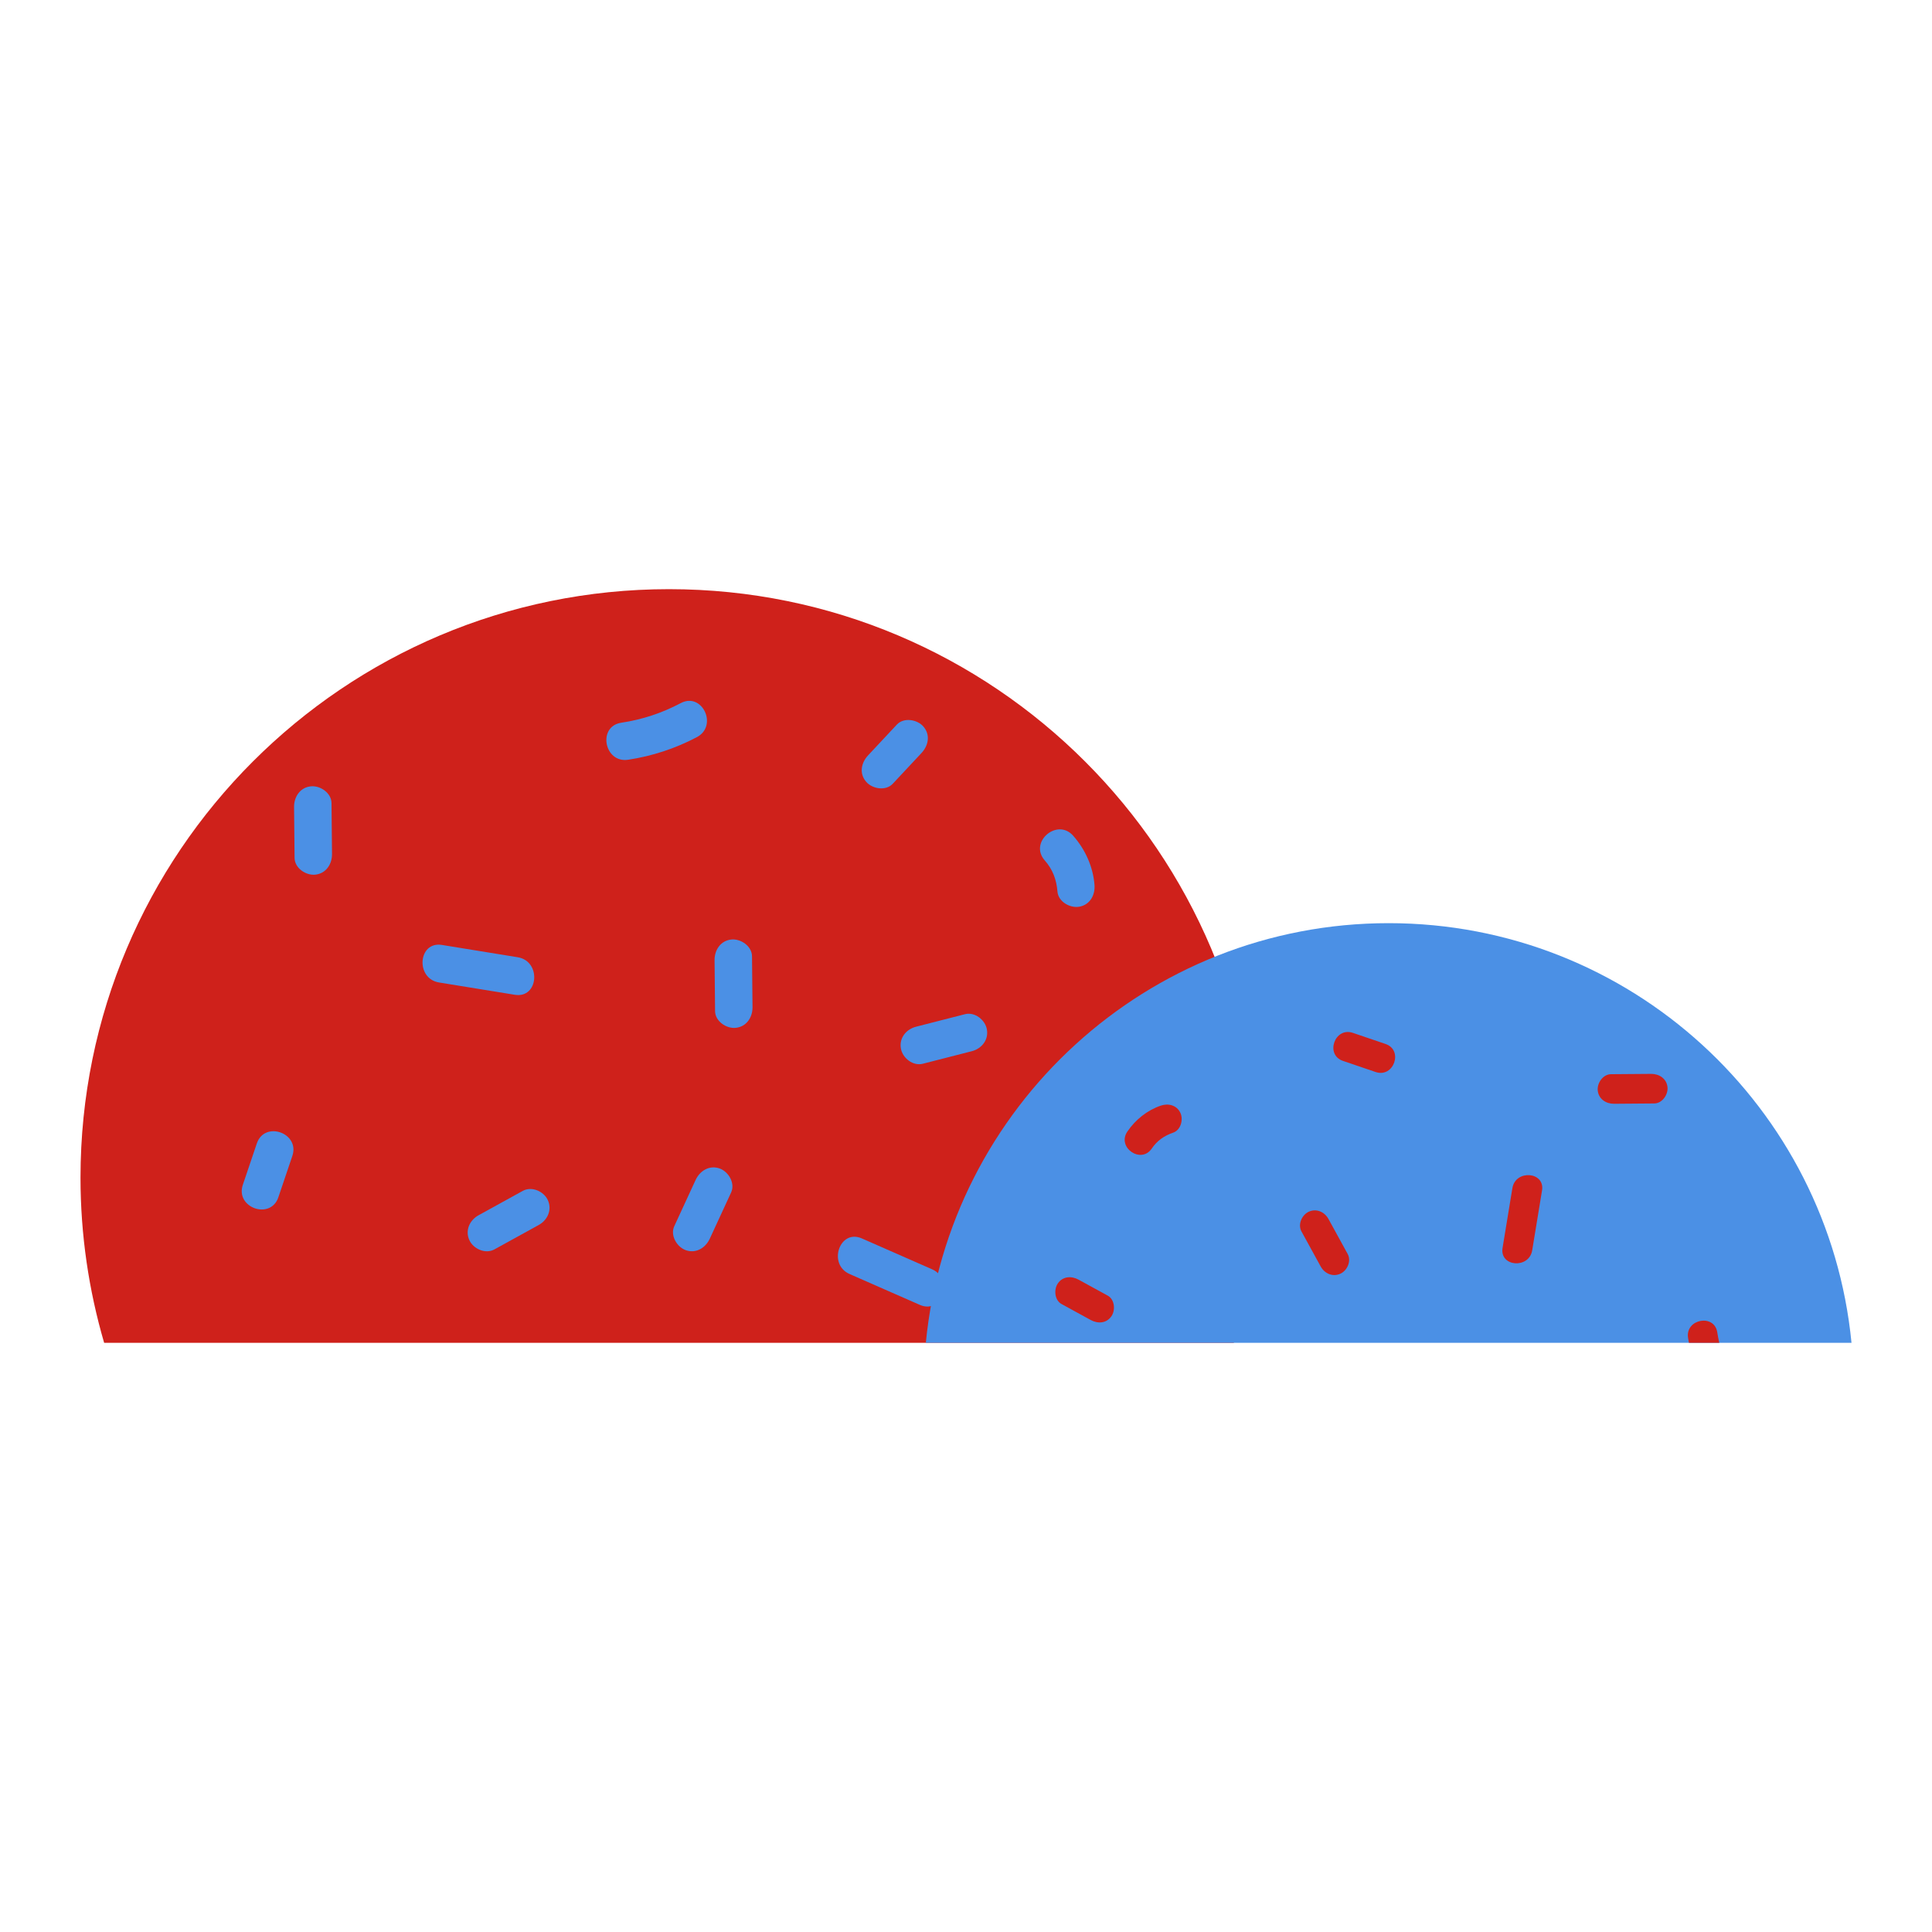 <?xml version="1.0" encoding="UTF-8" standalone="no"?>
<svg
   xmlns:dc="http://purl.org/dc/elements/1.1/"
   xmlns:cc="http://creativecommons.org/ns#"
   xmlns:rdf="http://www.w3.org/1999/02/22-rdf-syntax-ns#"
   xmlns:svg="http://www.w3.org/2000/svg"
   xmlns="http://www.w3.org/2000/svg"
   xmlns:sodipodi="http://sodipodi.sourceforge.net/DTD/sodipodi-0.dtd"
   xmlns:inkscape="http://www.inkscape.org/namespaces/inkscape"
   version="1.1"
   id="downloadSvg"
   x="0px"
   y="0px"
   viewBox="0 0 1200 1200"
   enable-background="new 0 0 1200 1200"
   xml:space="preserve"
   height="256"
   width="256"
   sodipodi:docname="Flat Design Trees Master 3.svg"
   inkscape:version="0.92.3 (2405546, 2018-03-11)"><defs
   id="defs23770" /><sodipodi:namedview
   pagecolor="#ffffff"
   bordercolor="#666666"
   borderopacity="1"
   objecttolerance="10"
   gridtolerance="10"
   guidetolerance="10"
   inkscape:pageopacity="0"
   inkscape:pageshadow="2"
   inkscape:window-width="1920"
   inkscape:window-height="1001"
   id="namedview23768"
   showgrid="false"
   inkscape:zoom="0.921875"
   inkscape:cx="128"
   inkscape:cy="128"
   inkscape:window-x="-9"
   inkscape:window-y="-9"
   inkscape:window-maximized="1"
   inkscape:current-layer="downloadSvg" />
<g
   id="g23765"
   style="display:inline">
	<path
   d="M 64.688,834.06 C 59.933,817.779 56.261,801.035 53.778,783.908 51.295,766.78 50,749.269 50,731.451 50,630.518 90.911,539.14 157.056,472.995 223.201,406.85 314.578,365.94 415.512,365.94 c 100.933,0 192.311,40.911 258.456,107.056 66.145,66.145 107.056,157.522 107.056,258.456 0,17.818 -1.295,35.329 -3.778,52.456 -2.483,17.127 -6.155,33.871 -10.91,50.152 H 415.512 64.688 Z"
   style="fill:#cf211b"
   id="path23707"
   inkscape:connector-curvature="0" />
	<g
   id="g23739">
		<g
   id="g23737">
			<g
   id="g23717">
				<path
   d="m 425.969,776.512 c -2.761,-0.972 -5.215,-3.258 -6.646,-6.022 -1.431,-2.764 -1.84,-6.004 -0.511,-8.885 2.207,-4.782 4.414,-9.564 6.621,-14.346 2.207,-4.782 4.414,-9.564 6.621,-14.346 1.321,-2.863 3.461,-5.211 6.064,-6.564 2.603,-1.353 5.669,-1.711 8.843,-0.592 2.761,0.972 5.215,3.258 6.646,6.021 1.431,2.763 1.84,6.004 0.51,8.885 -2.207,4.782 -4.414,9.564 -6.621,14.346 -2.207,4.782 -4.414,9.564 -6.621,14.346 -1.321,2.863 -3.46,5.211 -6.063,6.564 -2.602,1.354 -5.668,1.711 -8.843,0.593 z"
   style="fill:#4b90e5"
   id="path23709"
   inkscape:connector-curvature="0" />
				<path
   d="m 334.567,760.887 c -4.579,2.523 -9.159,5.046 -13.738,7.569 -4.579,2.523 -9.159,5.046 -13.738,7.569 -2.764,1.523 -6.014,1.465 -8.89,0.346 -2.876,-1.119 -5.375,-3.299 -6.64,-6.022 -1.406,-3.027 -1.374,-6.145 -0.298,-8.889 1.077,-2.743 3.198,-5.112 5.973,-6.641 4.579,-2.523 9.159,-5.046 13.738,-7.569 4.579,-2.523 9.159,-5.046 13.738,-7.569 2.764,-1.523 6.014,-1.465 8.89,-0.346 2.875,1.119 5.375,3.299 6.64,6.022 1.406,3.027 1.374,6.145 0.298,8.889 -1.077,2.744 -3.199,5.113 -5.973,6.641 z"
   style="fill:#4b90e5"
   id="path23711"
   inkscape:connector-curvature="0" />
				<path
   d="m 150.832,735.899 c 1.448,-4.282 2.896,-8.563 4.344,-12.845 1.448,-4.282 2.896,-8.563 4.344,-12.845 2.415,-7.14 9.135,-8.764 14.65,-6.823 5.515,1.941 9.823,7.449 7.413,14.573 -1.448,4.282 -2.896,8.563 -4.344,12.845 -1.448,4.282 -2.896,8.563 -4.344,12.845 -2.415,7.14 -9.135,8.764 -14.65,6.823 -5.515,-1.941 -9.823,-7.449 -7.413,-14.573 z"
   style="fill:#4b90e5"
   id="path23713"
   inkscape:connector-curvature="0" />
				<path
   d="m 319.756,617.878 -23.534,-3.821 -23.534,-3.821 c -7.389,-1.2 -10.65,-7.631 -10.205,-13.461 0.445,-5.83 4.594,-11.058 12.024,-9.851 l 23.534,3.821 23.534,3.821 c 7.389,1.2 10.65,7.631 10.205,13.461 -0.444,5.829 -4.593,11.057 -12.024,9.851 z"
   style="fill:#4b90e5"
   id="path23715"
   inkscape:connector-curvature="0" />
			</g>
			<g
   id="g23735">
				<path
   d="m 454.24,583.548 c 2.911,-0.303 6.107,0.713 8.584,2.598 2.476,1.885 4.233,4.638 4.264,7.812 0.052,5.267 0.104,10.533 0.156,15.8 0.052,5.267 0.104,10.533 0.157,15.8 0.031,3.153 -0.897,6.191 -2.671,8.528 -1.773,2.337 -4.391,3.972 -7.739,4.32 -2.911,0.303 -6.107,-0.713 -8.584,-2.598 -2.476,-1.885 -4.233,-4.638 -4.264,-7.812 -0.052,-5.267 -0.104,-10.533 -0.156,-15.8 -0.052,-5.267 -0.104,-10.533 -0.156,-15.8 -0.031,-3.153 0.897,-6.191 2.67,-8.528 1.773,-2.336 4.391,-3.972 7.739,-4.32 z"
   style="fill:#4b90e5"
   id="path23719"
   inkscape:connector-curvature="0" />
				<path
   d="m 193.059,488.407 c 2.911,-0.303 6.107,0.713 8.584,2.598 2.476,1.885 4.233,4.638 4.264,7.812 0.052,5.267 0.104,10.533 0.156,15.8 0.052,5.267 0.104,10.533 0.157,15.8 0.031,3.153 -0.897,6.191 -2.671,8.528 -1.773,2.337 -4.391,3.972 -7.739,4.32 -2.911,0.303 -6.107,-0.713 -8.584,-2.598 -2.476,-1.885 -4.233,-4.638 -4.264,-7.812 -0.052,-5.266 -0.104,-10.533 -0.156,-15.8 -0.052,-5.267 -0.104,-10.533 -0.156,-15.799 -0.031,-3.153 0.897,-6.191 2.67,-8.528 1.773,-2.337 4.391,-3.972 7.739,-4.321 z"
   style="fill:#4b90e5"
   id="path23721"
   inkscape:connector-curvature="0" />
				<path
   d="m 568.955,637.718 c 5.065,-1.297 10.13,-2.594 15.195,-3.891 5.065,-1.297 10.13,-2.594 15.195,-3.891 3.057,-0.783 6.19,0.086 8.694,1.889 2.504,1.803 4.379,4.539 4.922,7.491 0.604,3.283 -0.207,6.294 -1.936,8.68 -1.729,2.387 -4.376,4.15 -7.444,4.935 -5.065,1.297 -10.13,2.594 -15.195,3.891 -5.065,1.297 -10.13,2.594 -15.195,3.891 -3.057,0.783 -6.19,-0.086 -8.694,-1.889 -2.504,-1.803 -4.379,-4.539 -4.922,-7.491 -0.604,-3.283 0.207,-6.294 1.936,-8.681 1.729,-2.385 4.376,-4.148 7.444,-4.934 z"
   style="fill:#4b90e5"
   id="path23723"
   inkscape:connector-curvature="0" />
				<path
   d="m 573.542,451.273 c 2.247,2.609 3.023,5.572 2.696,8.462 -0.327,2.89 -1.758,5.707 -3.923,8.023 -2.971,3.178 -5.943,6.356 -8.914,9.535 -2.971,3.178 -5.943,6.356 -8.914,9.534 -2.159,2.309 -5.329,3.107 -8.435,2.775 -3.106,-0.332 -6.148,-1.794 -8.05,-4.002 -2.247,-2.609 -3.023,-5.572 -2.696,-8.462 0.327,-2.89 1.758,-5.707 3.923,-8.023 2.972,-3.178 5.943,-6.356 8.915,-9.534 2.971,-3.178 5.943,-6.356 8.914,-9.535 2.159,-2.309 5.329,-3.107 8.435,-2.775 3.106,0.332 6.146,1.794 8.049,4.002 z"
   style="fill:#4b90e5"
   id="path23725"
   inkscape:connector-curvature="0" />
				<path
   d="m 385.9,448.895 c 6.57,-0.993 12.867,-2.486 18.989,-4.507 6.123,-2.021 12.071,-4.569 17.947,-7.673 6.649,-3.513 12.477,0.014 14.979,5.297 2.502,5.284 1.679,12.324 -4.974,15.839 -6.674,3.526 -13.619,6.472 -20.761,8.818 -7.142,2.346 -14.482,4.093 -21.944,5.221 -7.421,1.121 -12.213,-4.063 -13.284,-9.811 -1.071,-5.746 1.58,-12.055 9.048,-13.184 z"
   style="fill:#4b90e5"
   id="path23727"
   inkscape:connector-curvature="0" />
				<path
   d="m 666.599,519.115 c 3.727,4.24 6.801,9.026 9.057,14.164 2.256,5.138 3.695,10.627 4.152,16.272 0.255,3.142 -0.427,6.24 -2.004,8.705 -1.577,2.465 -4.049,4.299 -7.377,4.91 -2.864,0.527 -6.14,-0.237 -8.763,-1.922 -2.624,-1.686 -4.596,-4.294 -4.852,-7.458 -0.304,-3.752 -1.038,-7.186 -2.32,-10.391 -1.282,-3.205 -3.111,-6.183 -5.606,-9.021 -4.968,-5.651 -3.026,-12.294 1.401,-16.109 4.428,-3.817 11.34,-4.806 16.312,0.85 z"
   style="fill:#4b90e5"
   id="path23729"
   inkscape:connector-curvature="0" />
				<path
   d="m 707.454,715.195 c -2.473,3.783 -4.946,7.566 -7.42,11.349 -2.473,3.783 -4.946,7.566 -7.42,11.349 -4.124,6.308 -11.037,6.2 -15.891,2.94 -4.853,-3.259 -7.647,-9.669 -3.531,-15.964 2.473,-3.783 4.946,-7.566 7.42,-11.349 2.474,-3.783 4.946,-7.566 7.42,-11.349 4.124,-6.308 11.037,-6.2 15.891,-2.94 4.853,3.259 7.646,9.669 3.531,15.964 z"
   style="fill:#4b90e5"
   id="path23731"
   inkscape:connector-curvature="0" />
				<path
   d="m 535.271,769.195 21.829,9.588 21.83,9.588 c 6.854,3.01 8.402,10.053 6.513,15.586 -1.889,5.533 -7.214,9.557 -14.106,6.529 l -21.83,-9.588 -21.829,-9.588 c -6.854,-3.01 -8.402,-10.053 -6.513,-15.586 1.889,-5.533 7.214,-9.556 14.106,-6.529 z"
   style="fill:#4b90e5"
   id="path23733"
   inkscape:connector-curvature="0" />
			</g>
		</g>
	</g>
	<path
   d="m 575.046,834.06 c 7.113,-73.148 41.475,-138.315 92.812,-185.195 51.337,-46.88 119.65,-75.473 194.665,-75.473 75.015,0 143.328,28.593 194.665,75.473 51.337,46.88 85.699,112.047 92.812,185.195 H 862.523 Z"
   style="fill:#4b90e5"
   id="path23741"
   inkscape:connector-curvature="0" />
	<g
   id="g23763">
		<g
   id="g23761">
			<g
   id="g23753">
				<path
   d="m 820.292,786.613 c -1.986,-3.621 -3.972,-7.241 -5.958,-10.862 -1.986,-3.621 -3.972,-7.241 -5.958,-10.862 -1.199,-2.185 -1.149,-4.753 -0.261,-7.022 0.888,-2.269 2.614,-4.241 4.766,-5.235 2.393,-1.106 4.856,-1.076 7.021,-0.222 2.165,0.854 4.033,2.534 5.237,4.727 1.986,3.621 3.972,7.241 5.958,10.862 1.986,3.621 3.972,7.241 5.958,10.862 1.199,2.185 1.149,4.753 0.261,7.022 -0.888,2.269 -2.614,4.241 -4.766,5.235 -2.393,1.106 -4.856,1.077 -7.021,0.222 -2.165,-0.854 -4.033,-2.533 -5.237,-4.727 z"
   style="fill:#cf211b"
   id="path23743"
   inkscape:connector-curvature="0" />
				<path
   d="m 657.069,797.12 c 1.555,-2.231 3.67,-3.406 5.945,-3.723 2.275,-0.317 4.711,0.225 6.908,1.427 3.015,1.65 6.029,3.3 9.044,4.949 3.015,1.65 6.029,3.3 9.044,4.95 2.19,1.199 3.422,3.468 3.778,5.909 0.355,2.442 -0.166,5.056 -1.482,6.944 -1.555,2.231 -3.67,3.406 -5.945,3.723 -2.276,0.317 -4.712,-0.225 -6.908,-1.427 -3.015,-1.65 -6.029,-3.3 -9.044,-4.95 -3.015,-1.65 -6.029,-3.3 -9.044,-4.949 -2.19,-1.199 -3.422,-3.468 -3.778,-5.909 -0.356,-2.441 0.165,-5.056 1.482,-6.944 z"
   style="fill:#cf211b"
   id="path23745"
   inkscape:connector-curvature="0" />
				<path
   d="m 700.227,702.829 c 2.512,-3.683 5.571,-6.974 9.059,-9.708 3.488,-2.734 7.405,-4.912 11.635,-6.37 2.354,-0.811 4.858,-0.898 7.053,-0.175 2.196,0.723 4.083,2.255 5.204,4.68 0.965,2.088 1.024,4.744 0.249,7.082 -0.775,2.338 -2.384,4.359 -4.754,5.176 -2.811,0.969 -5.294,2.204 -7.495,3.814 -2.201,1.61 -4.12,3.593 -5.802,6.059 -3.349,4.91 -8.812,4.727 -12.6,2.089 -3.788,-2.638 -5.901,-7.733 -2.549,-12.647 z"
   style="fill:#cf211b"
   id="path23747"
   inkscape:connector-curvature="0" />
				<path
   d="m 840.298,641.529 c 3.38,1.15 6.759,2.3 10.139,3.45 3.38,1.15 6.759,2.3 10.139,3.45 5.636,1.918 6.909,7.228 5.368,11.581 -1.541,4.353 -5.898,7.748 -11.521,5.834 -3.38,-1.15 -6.759,-2.3 -10.139,-3.45 -3.38,-1.15 -6.759,-2.3 -10.139,-3.45 -5.636,-1.918 -6.909,-7.228 -5.368,-11.581 1.541,-4.352 5.897,-7.747 11.521,-5.834 z"
   style="fill:#cf211b"
   id="path23749"
   inkscape:connector-curvature="0" />
				<path
   d="m 933.268,775.124 3.053,-18.582 3.053,-18.582 c 0.958,-5.834 6.043,-8.4 10.647,-8.041 4.604,0.359 8.727,3.644 7.763,9.511 l -3.053,18.582 -3.052,18.582 c -0.958,5.834 -6.043,8.4 -10.647,8.041 -4.605,-0.359 -8.728,-3.644 -7.764,-9.511 z"
   style="fill:#cf211b"
   id="path23751"
   inkscape:connector-curvature="0" />
			</g>
			<g
   id="g23759">
				<path
   d="m 1035.713,675.244 c 0.235,2.3 -0.572,4.823 -2.064,6.776 -1.492,1.953 -3.67,3.337 -6.176,3.357 -4.16,0.033 -8.319,0.067 -12.479,0.1 -4.16,0.034 -8.32,0.067 -12.479,0.101 -2.49,0.02 -4.888,-0.718 -6.732,-2.122 -1.844,-1.404 -3.131,-3.474 -3.401,-6.119 -0.235,-2.3 0.572,-4.823 2.064,-6.776 1.492,-1.953 3.67,-3.336 6.176,-3.357 4.16,-0.033 8.32,-0.067 12.479,-0.1 4.159,-0.033 8.32,-0.067 12.479,-0.1 2.49,-0.02 4.888,0.718 6.732,2.122 1.843,1.403 3.131,3.473 3.401,6.118 z"
   style="fill:#cf211b"
   id="path23755"
   inkscape:connector-curvature="0" />
				<path
   d="m 1049.042,834.06 c -0.094,-0.523 -0.198,-1.044 -0.297,-1.565 -0.1,-0.522 -0.195,-1.044 -0.274,-1.57 -0.875,-5.863 3.227,-9.64 7.768,-10.477 4.541,-0.837 9.521,1.266 10.401,7.166 0.163,1.096 0.354,2.177 0.563,3.25 0.209,1.073 0.436,2.136 0.671,3.196 h -9.416 z"
   style="fill:#cf211b"
   id="path23757"
   inkscape:connector-curvature="0" />
			</g>
		</g>
	</g>
</g>
</svg>